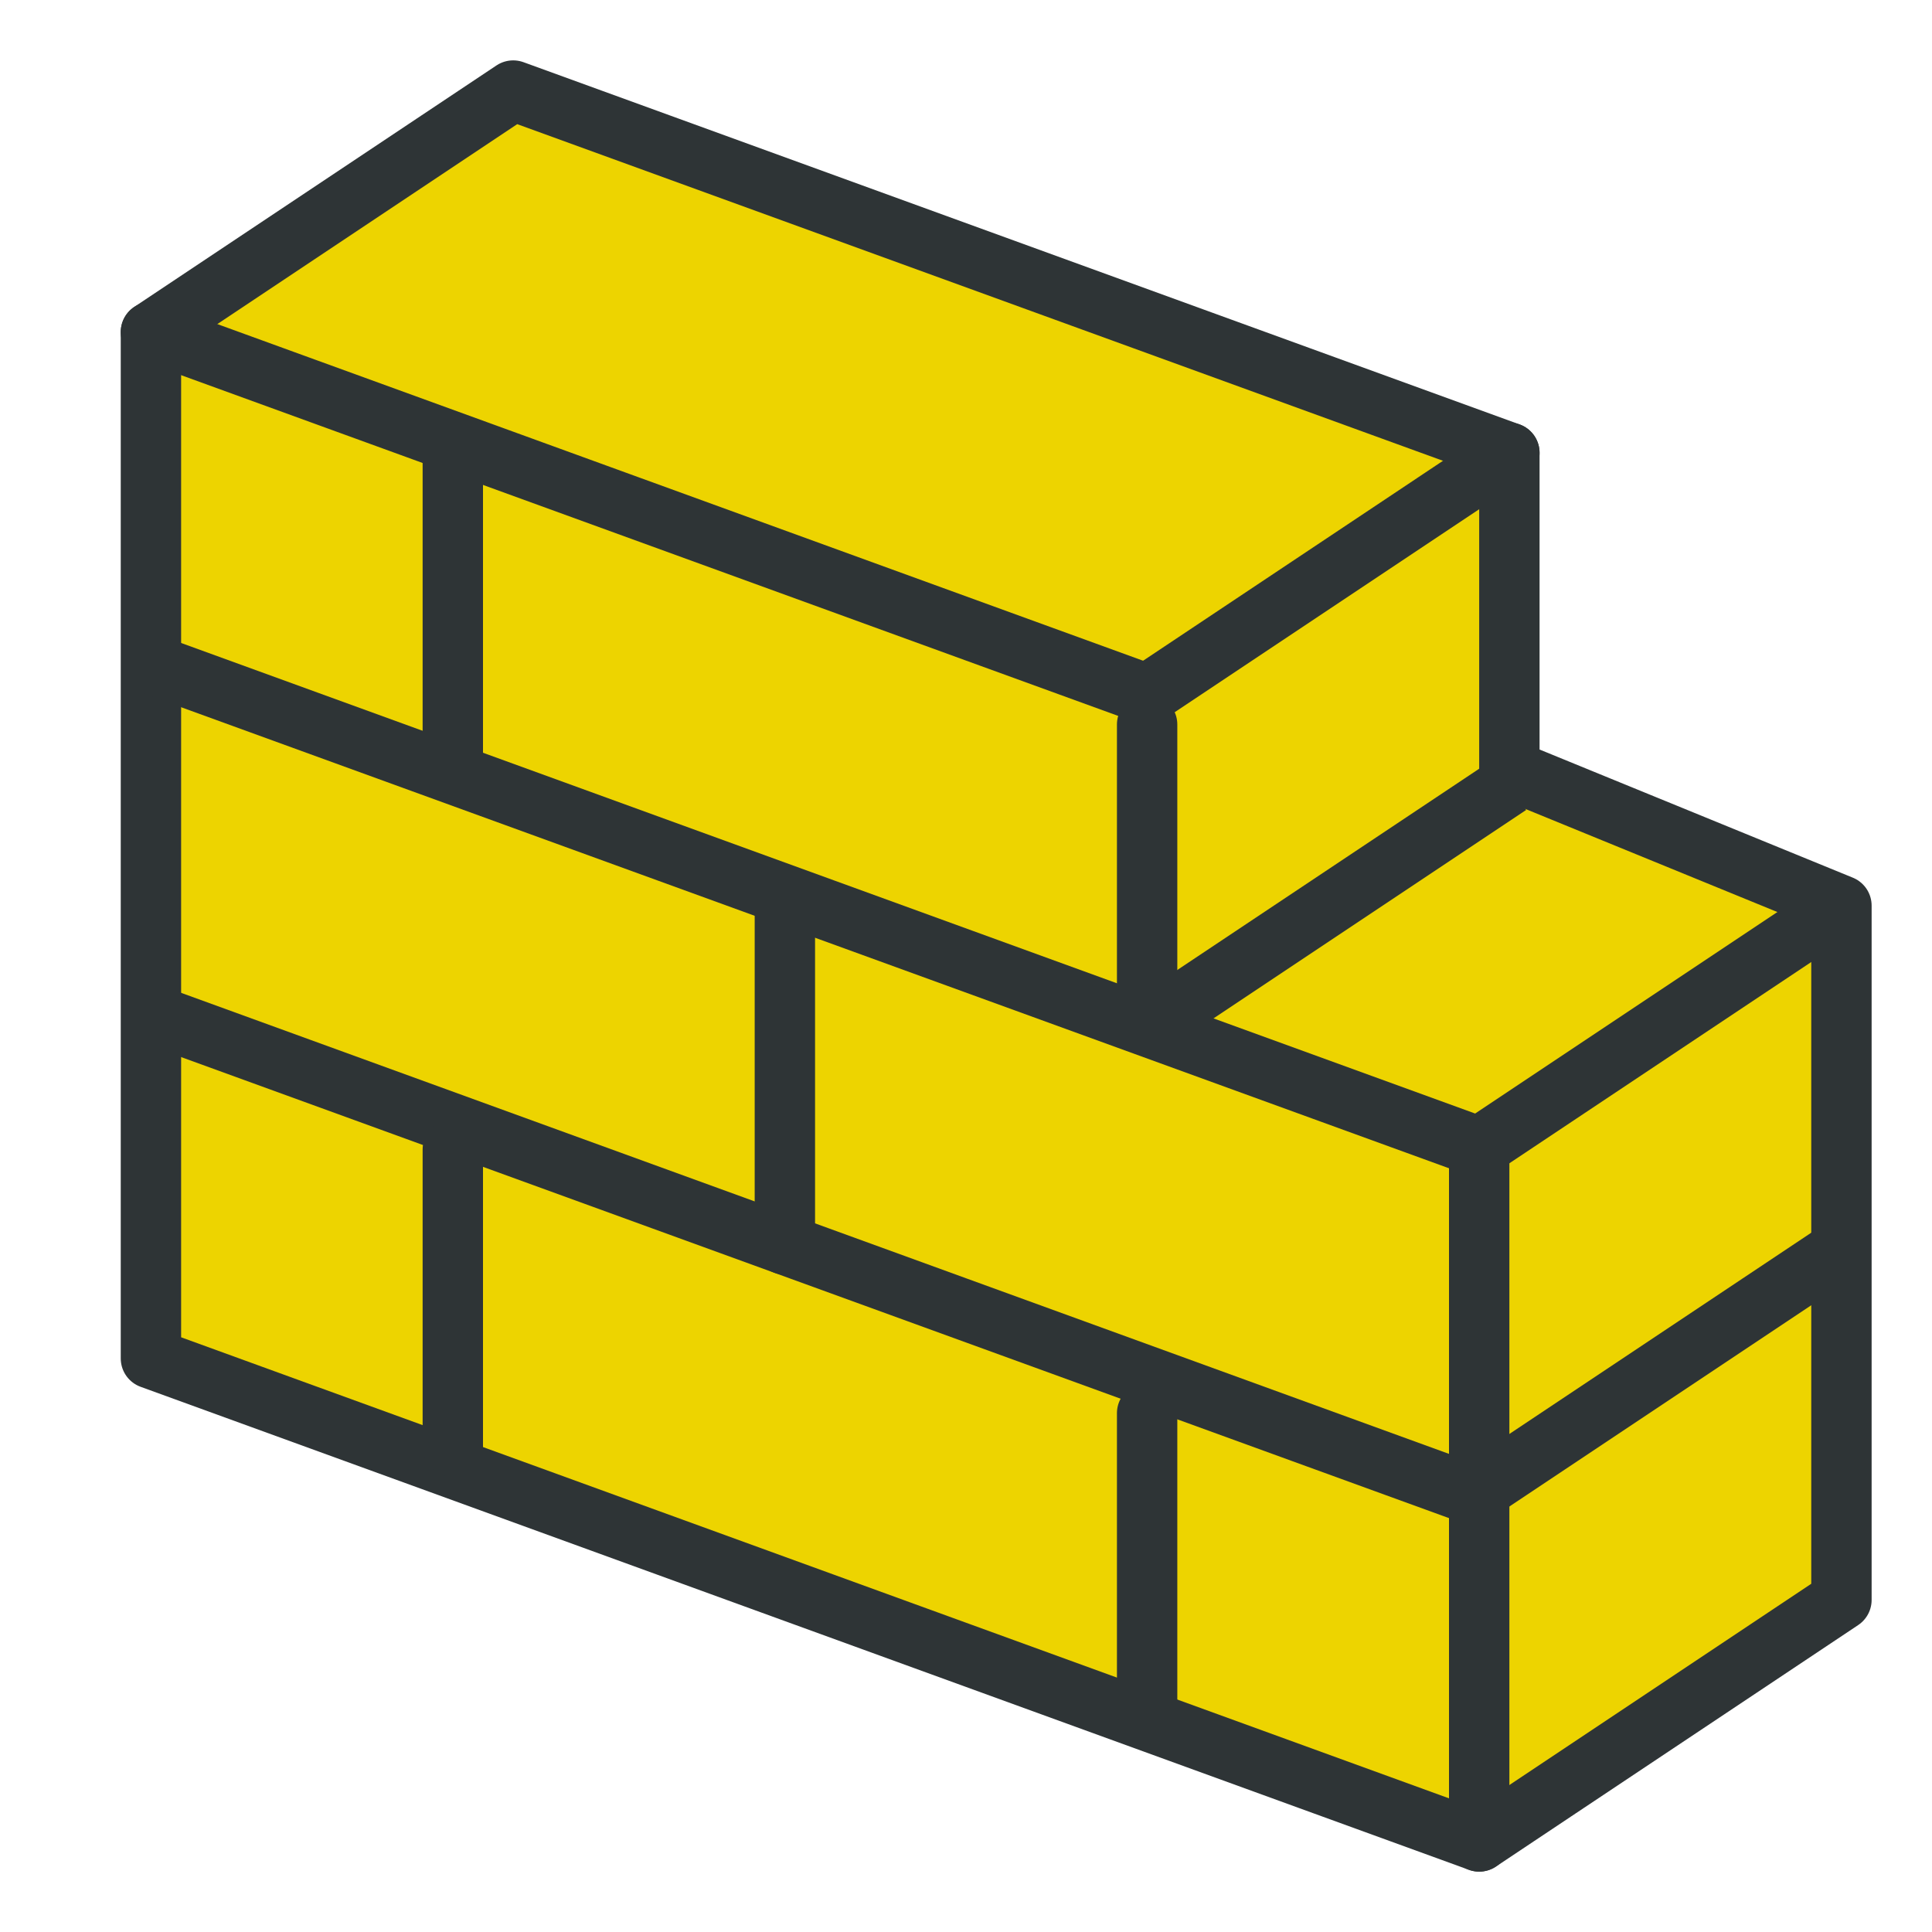 <?xml version="1.0" encoding="UTF-8" standalone="no"?>
<svg
   xmlns:dc="http://purl.org/dc/elements/1.1/"
   xmlns:cc="http://creativecommons.org/ns#"
   xmlns:rdf="http://www.w3.org/1999/02/22-rdf-syntax-ns#"
   xmlns:svg="http://www.w3.org/2000/svg"
   xmlns="http://www.w3.org/2000/svg"
   version="1.1"
   id="svg2816"
   height="64px"
   width="64px">
  <defs
     id="defs2818" />
  <g
     id="layer1">
    <path
       id="path59"
       d="m 5,11 12,-8 11,4 11,4 11,4 V 25.5 L 61,30 v 6 8.5 8.5 L 49,61 5,45 Z"
       style="fill:#edd400;fill-rule:evenodd;stroke:#2e3436;stroke-width:2;stroke-linecap:butt;stroke-linejoin:round;stroke-miterlimit:4;stroke-dasharray:none;stroke-opacity:1" />
    <path
       style="fill:none;fill-rule:evenodd;stroke:#2e3436;stroke-width:2;stroke-linecap:butt;stroke-linejoin:round;stroke-miterlimit:4;stroke-dasharray:none;stroke-opacity:1"
       d="m 5,22 44,16 12,-8"
       id="path870" />
    <path
       style="fill:none;fill-rule:evenodd;stroke:#2e3436;stroke-width:2;stroke-linecap:butt;stroke-linejoin:round;stroke-miterlimit:4;stroke-dasharray:none;stroke-opacity:1"
       d="m 4.787,33.512 44,16 12,-8"
       id="path872" />
    <path
       id="path866"
       d="M 5,11 38,23 50,15"
       style="fill:none;fill-rule:evenodd;stroke:#2e3436;stroke-width:2;stroke-linecap:round;stroke-linejoin:round;stroke-miterlimit:4;stroke-dasharray:none;stroke-opacity:1" />
    <path
       id="path868"
       d="M 49,38 V 61"
       style="fill:none;fill-rule:evenodd;stroke:#2e3436;stroke-width:2;stroke-linecap:round;stroke-linejoin:miter;stroke-miterlimit:4;stroke-dasharray:none;stroke-opacity:1" />
    <path
       id="path880"
       d="m 38,46.813 v 9.847"
       style="fill:#2e3436;fill-opacity:1;fill-rule:evenodd;stroke:#2e3436;stroke-width:2;stroke-linecap:round;stroke-linejoin:miter;stroke-miterlimit:4;stroke-dasharray:none;stroke-opacity:1" />
    <path
       style="fill:#2e3436;fill-opacity:1;fill-rule:evenodd;stroke:#2e3436;stroke-width:2;stroke-linecap:round;stroke-linejoin:miter;stroke-miterlimit:4;stroke-dasharray:none;stroke-opacity:1"
       d="m 38,24 v 9.847"
       id="path876" />
    <path
       id="path882"
       d="m 15,38.076 v 9.847"
       style="fill:#2e3436;fill-opacity:1;fill-rule:evenodd;stroke:#2e3436;stroke-width:2;stroke-linecap:round;stroke-linejoin:miter;stroke-miterlimit:4;stroke-dasharray:none;stroke-opacity:1" />
    <path
       style="fill:#2e3436;fill-opacity:1;fill-rule:evenodd;stroke:#2e3436;stroke-width:2;stroke-linecap:round;stroke-linejoin:miter;stroke-miterlimit:4;stroke-dasharray:none;stroke-opacity:1"
       d="m 15,15.263 v 9.847"
       id="path878" />
    <path
       id="path874"
       d="M 26,30 V 41.225"
       style="fill:#2e3436;fill-rule:evenodd;stroke:#2e3436;stroke-width:2;stroke-linecap:round;stroke-linejoin:miter;stroke-opacity:1;fill-opacity:1;stroke-miterlimit:4;stroke-dasharray:none" />
    <path
       id="path884"
       d="M 38,34 50,26"
       style="fill:none;fill-rule:evenodd;stroke:#2e3436;stroke-width:2;stroke-linecap:butt;stroke-linejoin:miter;stroke-miterlimit:4;stroke-dasharray:none;stroke-opacity:1" />
  </g>
</svg>

